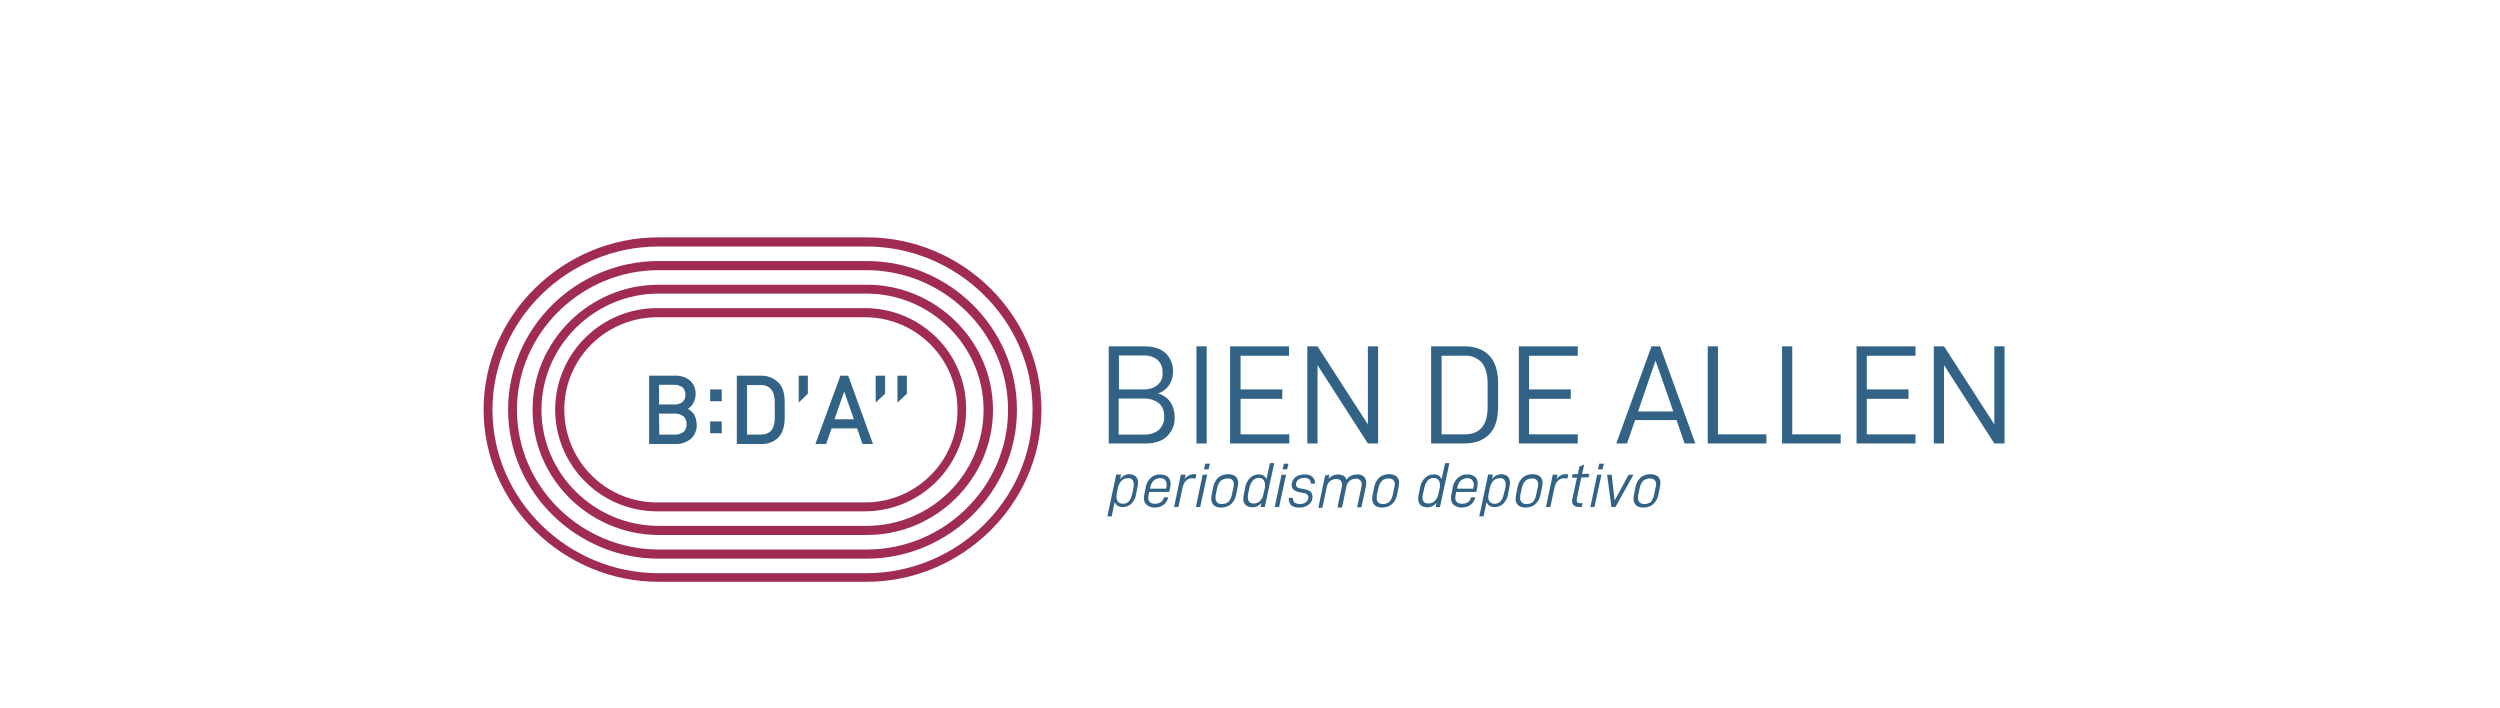 <?xml version="1.0" encoding="utf-8"?>
<!-- Generator: Adobe Illustrator 23.0.0, SVG Export Plug-In . SVG Version: 6.00 Build 0)  -->
<svg version="1.1" id="Capa_1" xmlns="http://www.w3.org/2000/svg" xmlns:xlink="http://www.w3.org/1999/xlink" x="0px" y="0px"
	 viewBox="0 0 929 263" style="enable-background:new 0 0 929 263;" xml:space="preserve">
<style type="text/css">
	.st0{fill:#326387;}
	.st1{fill:#A02C56;}
</style>
<title>logo_clientes_</title>
<g>
	<path class="st0" d="M255.6,151.9c0.7-0.4,1.3-1,1.8-1.7c0.7-1.1,1.1-2.4,1.1-3.7c0.1-1.9-0.7-3.8-2.1-5.1
		c-1.6-1.3-3.6-1.9-5.7-1.8h-9.5V165h9.7c2.1,0.1,4.1-0.6,5.8-1.9c1.5-1.4,2.3-3.3,2.2-5.3c0-1.4-0.4-2.8-1.1-4
		C257.1,153,256.4,152.3,255.6,151.9z M244.9,153.7h5.7c1.2-0.1,2.4,0.3,3.4,1c0.8,0.7,1.2,1.8,1.1,2.9c0.1,1.1-0.3,2.2-1.1,2.9
		c-1,0.7-2.2,1.1-3.4,1H245L244.9,153.7z M253.6,149.4c-0.9,0.7-2.1,1-3.2,0.9h-5.5V143h5.5c1.1-0.1,2.3,0.3,3.2,0.9
		c0.8,0.7,1.1,1.7,1.1,2.7C254.8,147.7,254.4,148.7,253.6,149.4z"/>
	<rect x="263.9" y="144.7" class="st0" width="4.3" height="4.4"/>
	<rect x="263.9" y="156.6" class="st0" width="4.3" height="4.4"/>
	<path class="st0" d="M282.7,139.6h-8.9V165h8.9c2.4,0.1,4.8-0.7,6.5-2.4c1.6-1.6,2.4-4.1,2.4-7.4v-5.7c0-3.4-0.8-5.9-2.4-7.4
		C287.4,140.4,285.1,139.5,282.7,139.6z M282.7,161.5h-5.1v-18.4h5.1c1.4-0.1,2.8,0.4,3.8,1.5c0.9,1,1.4,2.7,1.4,5v5.7
		C287.9,159.4,286.2,161.5,282.7,161.5L282.7,161.5z"/>
	<polygon class="st0" points="296.8,149.6 300.2,146.3 300.2,139.6 296.8,139.6 	"/>
	<path class="st0" d="M312.3,139.6L303,165h4l2-5.8h9.5l2,5.8h3.9l-9.2-25.4L312.3,139.6z M317.3,155.8h-7.2l3.6-10.3L317.3,155.8z"
		/>
	<polygon class="st0" points="325.4,149.6 328.9,146.3 328.9,139.6 325.4,139.6 	"/>
	<polygon class="st0" points="333.5,139.6 333.5,149.6 337,146.3 337,139.6 	"/>
	<path class="st1" d="M322.1,97h-77.4c-30.5,0-55.9,24.8-55.9,55.3s25.5,55.3,55.9,55.3h77.3c30.5,0,55.9-24.8,55.9-55.3
		S352.6,97,322.1,97z M322.1,204.2h-77.4c-28.6,0-52.6-23.3-52.6-51.9s24-51.9,52.6-51.9h77.3c28.6,0,52.6,23.3,52.6,51.9
		S350.8,204.2,322.1,204.2L322.1,204.2z M322.1,88.2h-77.4c-35.3,0-65,28.7-65,64s29.7,64,65,64h77.3c35.3,0,65-28.7,65-64
		S357.5,88.2,322.1,88.2L322.1,88.2z M322.1,213h-77.4c-33.5,0-61.7-27.2-61.7-60.7s28.2-60.7,61.7-60.7h77.3
		c33.5,0,61.7,27.2,61.7,60.7S355.6,212.9,322.1,213L322.1,213z M322.1,114.5h-77.4c-20.8-0.3-38,16.3-38.4,37.1
		c-0.3,20.8,16.3,38,37.1,38.4c0.4,0,0.8,0,1.2,0h77.3c20.8-0.3,37.5-17.5,37.1-38.4C358.9,131.3,342.5,114.9,322.1,114.5
		L322.1,114.5z M322.1,186.7h-77.4c-19,0.3-34.6-14.8-35-33.8s14.8-34.6,33.8-35c0.4,0,0.8,0,1.2,0h77.3c19,0.3,34.1,16,33.8,35
		C355.6,171.4,340.7,186.3,322.1,186.7L322.1,186.7z M322.1,105.8h-77.4c-25.6,0-46.8,20.9-46.8,46.5s21.2,46.5,46.9,46.5h77.4
		c25.6,0,46.8-20.9,46.8-46.5S347.8,105.8,322.1,105.8L322.1,105.8z M322.1,195.4h-77.4c-23.8,0-43.5-19.4-43.5-43.1
		s19.7-43.2,43.5-43.2h77.3c23.8,0,43.5,19.4,43.5,43.2S345.9,195.4,322.1,195.4L322.1,195.4z"/>
	<path class="st0" d="M436.5,154.9c0.2,2.7-0.9,5.4-2.9,7.3c-1.9,1.8-4.6,2.6-8,2.6H412v-36.1h13.2c3.4,0,6,0.8,7.9,2.5
		c1.9,1.8,2.9,4.4,2.8,7c0,1.8-0.5,3.5-1.5,5c-1,1.4-2.4,2.5-4.1,3c1.8,0.5,3.5,1.6,4.6,3.2C436,151,436.5,153,436.5,154.9z
		 M415.8,144.7h9c1.9,0.1,3.8-0.4,5.3-1.6c1.4-1.2,2.1-2.9,1.9-4.7c0.1-1.8-0.6-3.5-1.9-4.7c-1.5-1.2-3.4-1.7-5.3-1.6h-9
		L415.8,144.7z M432.6,154.7c0.1-1.9-0.6-3.7-2-4.9c-1.6-1.2-3.6-1.8-5.6-1.7h-9.3v13.4h9.3c2,0.1,4-0.5,5.6-1.7
		C432,158.4,432.8,156.6,432.6,154.7L432.6,154.7z"/>
	<path class="st0" d="M448.4,128.7v36.1h-3.8v-36.1H448.4z"/>
	<path class="st0" d="M461,144.7h15.5v3.5H461v13.2h18.1v3.4h-22v-36.1h21.9v3.5H461V144.7z"/>
	<path class="st0" d="M512.1,164.8h-3.8l-18.7-29.1v29.1h-3.8v-36.1h3.8l18.7,29v-29h3.8V164.8z"/>
	<path class="st0" d="M544.2,128.7c3.8,0,6.9,1.1,9.1,3.3c2.2,2.2,3.4,5.7,3.4,10.5v8.5c0,4.8-1.1,8.3-3.4,10.5
		c-2.3,2.2-5.3,3.3-9.1,3.3h-12.4v-36.1H544.2z M552.8,151.2v-8.5c0-3.7-0.8-6.3-2.2-8c-1.6-1.7-4-2.7-6.4-2.5h-8.5v29.2h8.5
		C550,161.4,552.8,158,552.8,151.2L552.8,151.2z"/>
	<path class="st0" d="M568.2,144.7h15.5v3.5h-15.5v13.2h18.1v3.4h-21.9v-36.1h21.9v3.5h-18.1V144.7z"/>
	<path class="st0" d="M607.6,156.1l-3,8.7h-4l13.1-36.1h3.2l13.1,36.1h-4l-3-8.7H607.6z M615.2,134l-6.5,18.9h13.1L615.2,134z"/>
	<path class="st0" d="M638.4,128.7v32.7h18v3.4h-21.8v-36.1H638.4z"/>
	<path class="st0" d="M666,128.7v32.7h18v3.4h-21.8v-36.1H666z"/>
	<path class="st0" d="M693.7,144.7h15.5v3.5h-15.5v13.2h18.1v3.4h-21.9v-36.1h21.9v3.5h-18.1V144.7z"/>
	<path class="st0" d="M744.9,164.8h-3.8l-18.7-29.1v29.1h-3.8v-36.1h3.8l18.7,29v-29h3.8V164.8z"/>
	<path class="st0" d="M416.6,176.4l-0.4,1.7c0.4-0.6,0.9-1,1.5-1.4c0.6-0.3,1.3-0.5,1.9-0.5c0.9,0,1.8,0.3,2.4,0.8
		c0.7,0.7,1,1.6,0.9,2.5c0,0.5-0.1,1-0.2,1.5l-0.5,2.6c-0.2,1.4-0.9,2.7-1.9,3.7c-0.9,0.7-2,1.2-3.1,1.1c-1.3,0.1-2.5-0.6-3-1.8
		l-1.1,5.3h-1.6l3.3-15.6L416.6,176.4z M421.2,181.3c0.1-0.4,0.1-0.8,0.1-1.3c0.1-0.6-0.2-1.3-0.6-1.8c-0.4-0.4-1-0.6-1.6-0.5
		c-0.9,0-1.8,0.3-2.4,1c-0.7,0.8-1.1,1.7-1.3,2.7l-0.4,2c-0.1,0.4-0.1,0.8-0.1,1.2c0,0.7,0.2,1.3,0.6,1.9c0.5,0.5,1.1,0.7,1.8,0.7
		c1.8,0,2.9-1.2,3.4-3.6L421.2,181.3z"/>
	<path class="st0" d="M435,179.8c0,0.5-0.1,1.1-0.2,1.6l-0.3,1.4H427l-0.1,0.7c-0.1,0.5-0.2,0.9-0.2,1.4c-0.1,0.7,0.2,1.3,0.7,1.8
		c0.5,0.4,1.2,0.5,1.9,0.5c0.7,0,1.5-0.2,2.1-0.6c0.6-0.4,1-1.1,1.1-1.8h1.6c-0.2,1.1-0.8,2.1-1.7,2.8c-1,0.7-2.1,1-3.3,1
		c-1,0.1-2-0.3-2.9-0.9c-0.8-0.7-1.2-1.7-1.1-2.7c0-0.5,0.1-1.1,0.2-1.6l0.4-2.1c0.2-1.5,0.9-2.8,2-3.8c1-0.8,2.2-1.3,3.5-1.2
		c1,0,2,0.3,2.8,0.9C434.6,177.8,435,178.8,435,179.8z M432.8,178.2c-0.5-0.4-1.1-0.5-1.7-0.5c-0.8,0-1.7,0.3-2.3,0.8
		c-0.8,0.7-1.2,1.7-1.4,2.8v0.3h5.9l0.1-0.4c0.1-0.4,0.1-0.8,0.1-1.2C433.5,179.2,433.2,178.6,432.8,178.2L432.8,178.2z"/>
	<path class="st0" d="M440.6,176.4l-0.4,1.6c0.8-1.1,2.1-1.8,3.5-1.8c0.3,0,0.6,0,0.9,0.1l-0.4,1.6c-0.4-0.1-0.8-0.2-1.2-0.2
		c-0.8,0-1.6,0.3-2.2,0.9c-0.7,0.6-1.1,1.5-1.3,2.4l-1.6,7.4h-1.6l2.5-12H440.6z"/>
	<path class="st0" d="M448.6,176.4l-2.6,12h-1.6l2.5-12H448.6z M449.6,172.3l-0.5,2.1h-1.7l0.5-2.1H449.6z"/>
	<path class="st0" d="M450.1,185.2c0-0.5,0.1-1,0.2-1.5l0.5-2.5c0.2-1.4,0.9-2.8,2-3.8c1-0.8,2.3-1.2,3.5-1.2c1,0,2,0.2,2.8,0.8
		c0.7,0.6,1.1,1.6,1,2.6c0,0.5-0.1,1-0.2,1.5l-0.5,2.5c-0.2,1.4-0.9,2.8-2,3.8c-1,0.8-2.2,1.2-3.5,1.2c-1,0.1-2-0.2-2.8-0.8
		C450.4,187.1,450,186.1,450.1,185.2z M457.8,183.6l0.5-2.3c0.1-0.4,0.2-0.9,0.2-1.3c0-1.5-0.8-2.2-2.4-2.2c-0.9,0-1.7,0.3-2.4,0.8
		c-0.7,0.7-1.2,1.7-1.4,2.8l-0.5,2.3c-0.1,0.4-0.1,0.8-0.1,1.3c-0.1,0.7,0.2,1.3,0.7,1.8c0.5,0.4,1.1,0.5,1.8,0.5
		c0.8,0,1.6-0.3,2.3-0.8C457.2,185.6,457.7,184.6,457.8,183.6z"/>
	<path class="st0" d="M462,185.3c0-0.5,0.1-1.1,0.2-1.6l0.5-2.5c0.2-1.4,0.9-2.7,1.9-3.7c0.9-0.8,2-1.2,3.1-1.2
		c1.3-0.1,2.5,0.6,2.9,1.8l1.3-6h1.6l-3.5,16.3h-1.6l0.4-1.6c-0.8,1.1-2.2,1.8-3.5,1.7c-0.9,0-1.7-0.2-2.4-0.8
		C462.3,187.1,461.9,186.2,462,185.3z M469.5,183.5l0.5-2.1c0.1-0.4,0.1-0.8,0.1-1.2c0-0.7-0.2-1.3-0.6-1.9
		c-0.4-0.5-1.1-0.7-1.7-0.7c-1.8,0-2.9,1.2-3.5,3.6l-0.5,2.3c-0.1,0.4-0.1,0.9-0.1,1.3c0,1.5,0.7,2.3,2.2,2.3c0.9,0,1.8-0.3,2.4-1
		C468.9,185.4,469.4,184.5,469.5,183.5L469.5,183.5z"/>
	<path class="st0" d="M477.9,176.4l-2.6,12h-1.6l2.5-12H477.9z M478.8,172.3l-0.5,2.1h-1.7l0.5-2.1H478.8z"/>
	<path class="st0" d="M478.9,185h1.5c0,0.6,0.2,1.2,0.6,1.7c0.6,0.4,1.3,0.6,2.1,0.6c0.8,0,1.6-0.2,2.2-0.7c0.6-0.4,0.9-1.1,0.9-1.8
		c0-0.4-0.1-0.8-0.5-1.1c-0.4-0.3-0.9-0.5-1.4-0.5l-1.4-0.3c-0.8-0.1-1.5-0.4-2.2-0.9c-0.5-0.4-0.7-1.1-0.7-1.7
		c0-0.7,0.2-1.5,0.6-2.1c0.4-0.6,1-1.1,1.6-1.4c0.8-0.4,1.6-0.5,2.5-0.5c1.1-0.1,2.2,0.2,3,0.9c0.7,0.7,1,1.6,1,2.5h-1.6
		c0-0.6-0.2-1.2-0.6-1.6c-0.6-0.4-1.3-0.6-2-0.5c-0.8,0-1.5,0.2-2.1,0.7c-0.5,0.4-0.8,1-0.8,1.7c0,0.4,0.1,0.8,0.4,1
		c0.4,0.3,0.8,0.5,1.3,0.5l1.5,0.3c0.8,0.1,1.6,0.4,2.2,0.9c0.5,0.5,0.7,1.1,0.7,1.8c0.1,1.2-0.4,2.3-1.4,3c-1,0.8-2.3,1.2-3.6,1.1
		c-1.1,0.1-2.2-0.3-3-0.9C479.2,187,478.8,186,478.9,185z"/>
	<path class="st0" d="M494,176.4l-0.3,1.5c0.9-1,2.2-1.6,3.5-1.6c0.7,0,1.4,0.2,2.1,0.5c0.5,0.4,0.9,0.9,1,1.5c0.9-1.3,2.4-2,4-2
		c0.9-0.1,1.8,0.2,2.5,0.8c0.6,0.6,0.9,1.4,0.9,2.3c0,0.4-0.1,0.8-0.1,1.2l-1.7,7.9h-1.6l1.6-7.6c0.1-0.3,0.1-0.6,0.1-0.9
		c0-0.6-0.2-1.2-0.6-1.6c-0.5-0.4-1.1-0.6-1.7-0.5c-0.8,0-1.6,0.3-2.2,0.8c-0.6,0.6-1.1,1.3-1.2,2.2l-1.6,7.7H497l1.6-7.6
		c0.1-0.3,0.1-0.6,0.1-0.9c0-0.6-0.2-1.2-0.6-1.6c-0.5-0.4-1.1-0.6-1.7-0.5c-0.8,0-1.6,0.3-2.2,0.8c-0.6,0.6-1.1,1.4-1.2,2.3
		l-1.6,7.6h-1.5l2.5-12L494,176.4z"/>
	<path class="st0" d="M509.9,185.2c0-0.5,0.1-1,0.2-1.5l0.5-2.5c0.2-1.4,0.9-2.8,2-3.8c1-0.8,2.3-1.2,3.5-1.2c1,0,2,0.2,2.8,0.8
		c0.7,0.6,1.1,1.6,1,2.6c0,0.5-0.1,1-0.2,1.5l-0.5,2.5c-0.2,1.4-0.9,2.8-2,3.8c-1,0.8-2.2,1.2-3.5,1.2c-1,0.1-2-0.2-2.8-0.8
		C510.2,187.1,509.8,186.1,509.9,185.2z M517.6,183.6l0.5-2.3c0.1-0.4,0.2-0.9,0.2-1.3c0-1.5-0.8-2.2-2.4-2.2
		c-0.8,0-1.7,0.3-2.3,0.8c-0.7,0.7-1.2,1.7-1.4,2.8l-0.5,2.3c-0.1,0.4-0.1,0.8-0.1,1.3c-0.1,0.7,0.2,1.3,0.6,1.8
		c0.5,0.4,1.2,0.5,1.8,0.5c0.8,0,1.6-0.3,2.3-0.8C517,185.6,517.5,184.6,517.6,183.6z"/>
	<path class="st0" d="M527,185.3c0-0.5,0.1-1.1,0.2-1.6l0.5-2.5c0.2-1.4,0.9-2.7,1.9-3.7c0.9-0.8,2-1.2,3.2-1.2
		c1.3-0.1,2.5,0.6,2.9,1.8l1.3-6h1.6l-3.5,16.3h-1.6l0.3-1.6c-0.8,1.1-2.2,1.8-3.5,1.7c-0.9,0-1.7-0.2-2.4-0.8
		C527.3,187.1,526.9,186.2,527,185.3z M534.5,183.5l0.5-2.1c0.1-0.4,0.1-0.8,0.1-1.2c0-0.7-0.2-1.3-0.6-1.9
		c-0.4-0.5-1.1-0.7-1.7-0.7c-1.8,0-2.9,1.2-3.5,3.6l-0.5,2.3c-0.1,0.4-0.2,0.9-0.2,1.3c0,1.5,0.7,2.3,2.2,2.3c0.9,0,1.8-0.3,2.4-1
		C533.9,185.4,534.3,184.5,534.5,183.5L534.5,183.5z"/>
	<path class="st0" d="M549.1,179.8c0,0.5-0.1,1.1-0.2,1.6l-0.3,1.4h-7.5l-0.1,0.7c-0.1,0.5-0.2,0.9-0.2,1.4
		c-0.1,0.7,0.2,1.3,0.7,1.8c0.5,0.4,1.2,0.5,1.9,0.5c0.7,0,1.5-0.2,2.1-0.6c0.6-0.4,1-1.1,1.1-1.8h1.6c-0.2,1.1-0.8,2.1-1.7,2.8
		c-1,0.7-2.1,1-3.3,1c-1,0.1-2-0.3-2.9-0.9c-0.8-0.7-1.2-1.7-1.1-2.7c0-0.5,0.1-1.1,0.2-1.6l0.4-2.1c0.2-1.5,0.9-2.8,2-3.8
		c1-0.8,2.2-1.3,3.5-1.2c1-0.1,2,0.3,2.8,0.9C548.8,177.8,549.2,178.8,549.1,179.8z M546.9,178.2c-0.5-0.4-1.1-0.5-1.7-0.5
		c-0.8,0-1.7,0.3-2.3,0.8c-0.8,0.7-1.2,1.7-1.4,2.8v0.3h5.9l0.1-0.4c0.1-0.4,0.1-0.8,0.2-1.2C547.6,179.3,547.3,178.6,546.9,178.2
		L546.9,178.2z"/>
	<path class="st0" d="M554.8,176.4l-0.4,1.7c0.4-0.6,0.9-1,1.5-1.4c0.6-0.3,1.3-0.5,1.9-0.5c0.9,0,1.8,0.3,2.4,0.8
		c0.7,0.7,1,1.6,0.9,2.5c0,0.5-0.1,1-0.2,1.5l-0.5,2.6c-0.2,1.4-0.9,2.7-1.9,3.7c-0.9,0.7-2,1.2-3.1,1.1c-1.3,0.1-2.5-0.6-3-1.8
		l-1.1,5.3h-1.6l3.3-15.6L554.8,176.4z M559.4,181.3c0.1-0.4,0.1-0.9,0.1-1.3c0.1-0.6-0.2-1.3-0.6-1.8c-0.4-0.4-1-0.6-1.6-0.5
		c-0.9,0-1.8,0.3-2.4,1c-0.7,0.8-1.1,1.7-1.3,2.7l-0.4,2c-0.1,0.4-0.1,0.8-0.2,1.2c0,0.7,0.2,1.3,0.6,1.9c0.5,0.5,1.1,0.7,1.8,0.7
		c1.8,0,2.9-1.2,3.4-3.6L559.4,181.3z"/>
	<path class="st0" d="M563.2,185.2c0-0.5,0.1-1,0.2-1.5l0.5-2.5c0.2-1.4,0.9-2.8,2-3.8c1-0.8,2.3-1.2,3.5-1.2c1,0,2,0.2,2.8,0.8
		c0.7,0.6,1.1,1.6,1,2.6c0,0.5-0.1,1-0.2,1.5l-0.5,2.5c-0.2,1.4-0.9,2.8-2,3.8c-1,0.8-2.2,1.2-3.5,1.2c-1,0.1-2-0.2-2.8-0.8
		C563.5,187.1,563.1,186.1,563.2,185.2z M570.9,183.6l0.5-2.3c0.1-0.4,0.2-0.9,0.2-1.3c0-1.5-0.8-2.2-2.4-2.2
		c-0.8,0-1.7,0.3-2.3,0.8c-0.7,0.7-1.2,1.7-1.4,2.8l-0.5,2.3c-0.1,0.4-0.1,0.9-0.1,1.3c-0.1,0.7,0.2,1.3,0.7,1.8
		c0.5,0.4,1.2,0.5,1.8,0.5c0.8,0,1.6-0.3,2.3-0.8C570.3,185.6,570.8,184.6,570.9,183.6L570.9,183.6z"/>
	<path class="st0" d="M578.8,176.4l-0.4,1.6c0.8-1.1,2.1-1.8,3.5-1.8c0.3,0,0.6,0,0.9,0.1l-0.4,1.6c-0.4-0.1-0.8-0.2-1.2-0.2
		c-0.8,0-1.6,0.3-2.2,0.9c-0.7,0.6-1.1,1.5-1.3,2.4l-1.6,7.4h-1.6l2.5-12H578.8z"/>
	<path class="st0" d="M585.9,185.9c0,0.7,0.4,1.1,1.3,1.1h0.9l-0.3,1.4h-1.2c-0.6,0-1.3-0.2-1.8-0.6c-0.4-0.4-0.7-1-0.6-1.6
		c0-0.3,0-0.6,0.1-0.9l1.7-7.8h-1.9l0.3-1.3h1.9l0.6-2.8l1.8-0.8l-0.8,3.5h2.7l-0.3,1.3h-2.7l-1.6,7.7
		C585.9,185.6,585.9,185.7,585.9,185.9z"/>
	<path class="st0" d="M595.1,176.4l-2.6,12H591l2.5-12H595.1z M596,172.3l-0.5,2.1h-1.7l0.5-2.1H596z"/>
	<path class="st0" d="M598.9,176.4l1.1,9.6l5.2-9.6h1.8l-6.7,12h-1.5l-1.6-12H598.9z"/>
	<path class="st0" d="M607,185.2c0-0.5,0.1-1,0.2-1.5l0.5-2.5c0.2-1.4,0.9-2.8,2-3.8c1-0.8,2.3-1.2,3.5-1.2c1,0,2,0.2,2.8,0.8
		c0.7,0.6,1.1,1.6,1,2.6c0,0.5-0.1,1-0.2,1.5l-0.5,2.5c-0.2,1.4-0.9,2.8-2,3.8c-1,0.8-2.2,1.2-3.5,1.2c-1,0.1-2-0.2-2.8-0.8
		C607.3,187.1,606.9,186.1,607,185.2z M614.7,183.6l0.5-2.3c0.1-0.4,0.2-0.9,0.2-1.3c0-1.5-0.8-2.2-2.4-2.2c-0.8,0-1.7,0.3-2.3,0.8
		c-0.7,0.7-1.2,1.7-1.4,2.8l-0.5,2.3c-0.1,0.4-0.1,0.9-0.1,1.3c-0.1,0.7,0.2,1.3,0.7,1.8c0.5,0.4,1.2,0.5,1.8,0.5
		c0.8,0,1.6-0.3,2.3-0.8C614.1,185.6,614.6,184.6,614.7,183.6L614.7,183.6z"/>
</g>
</svg>
